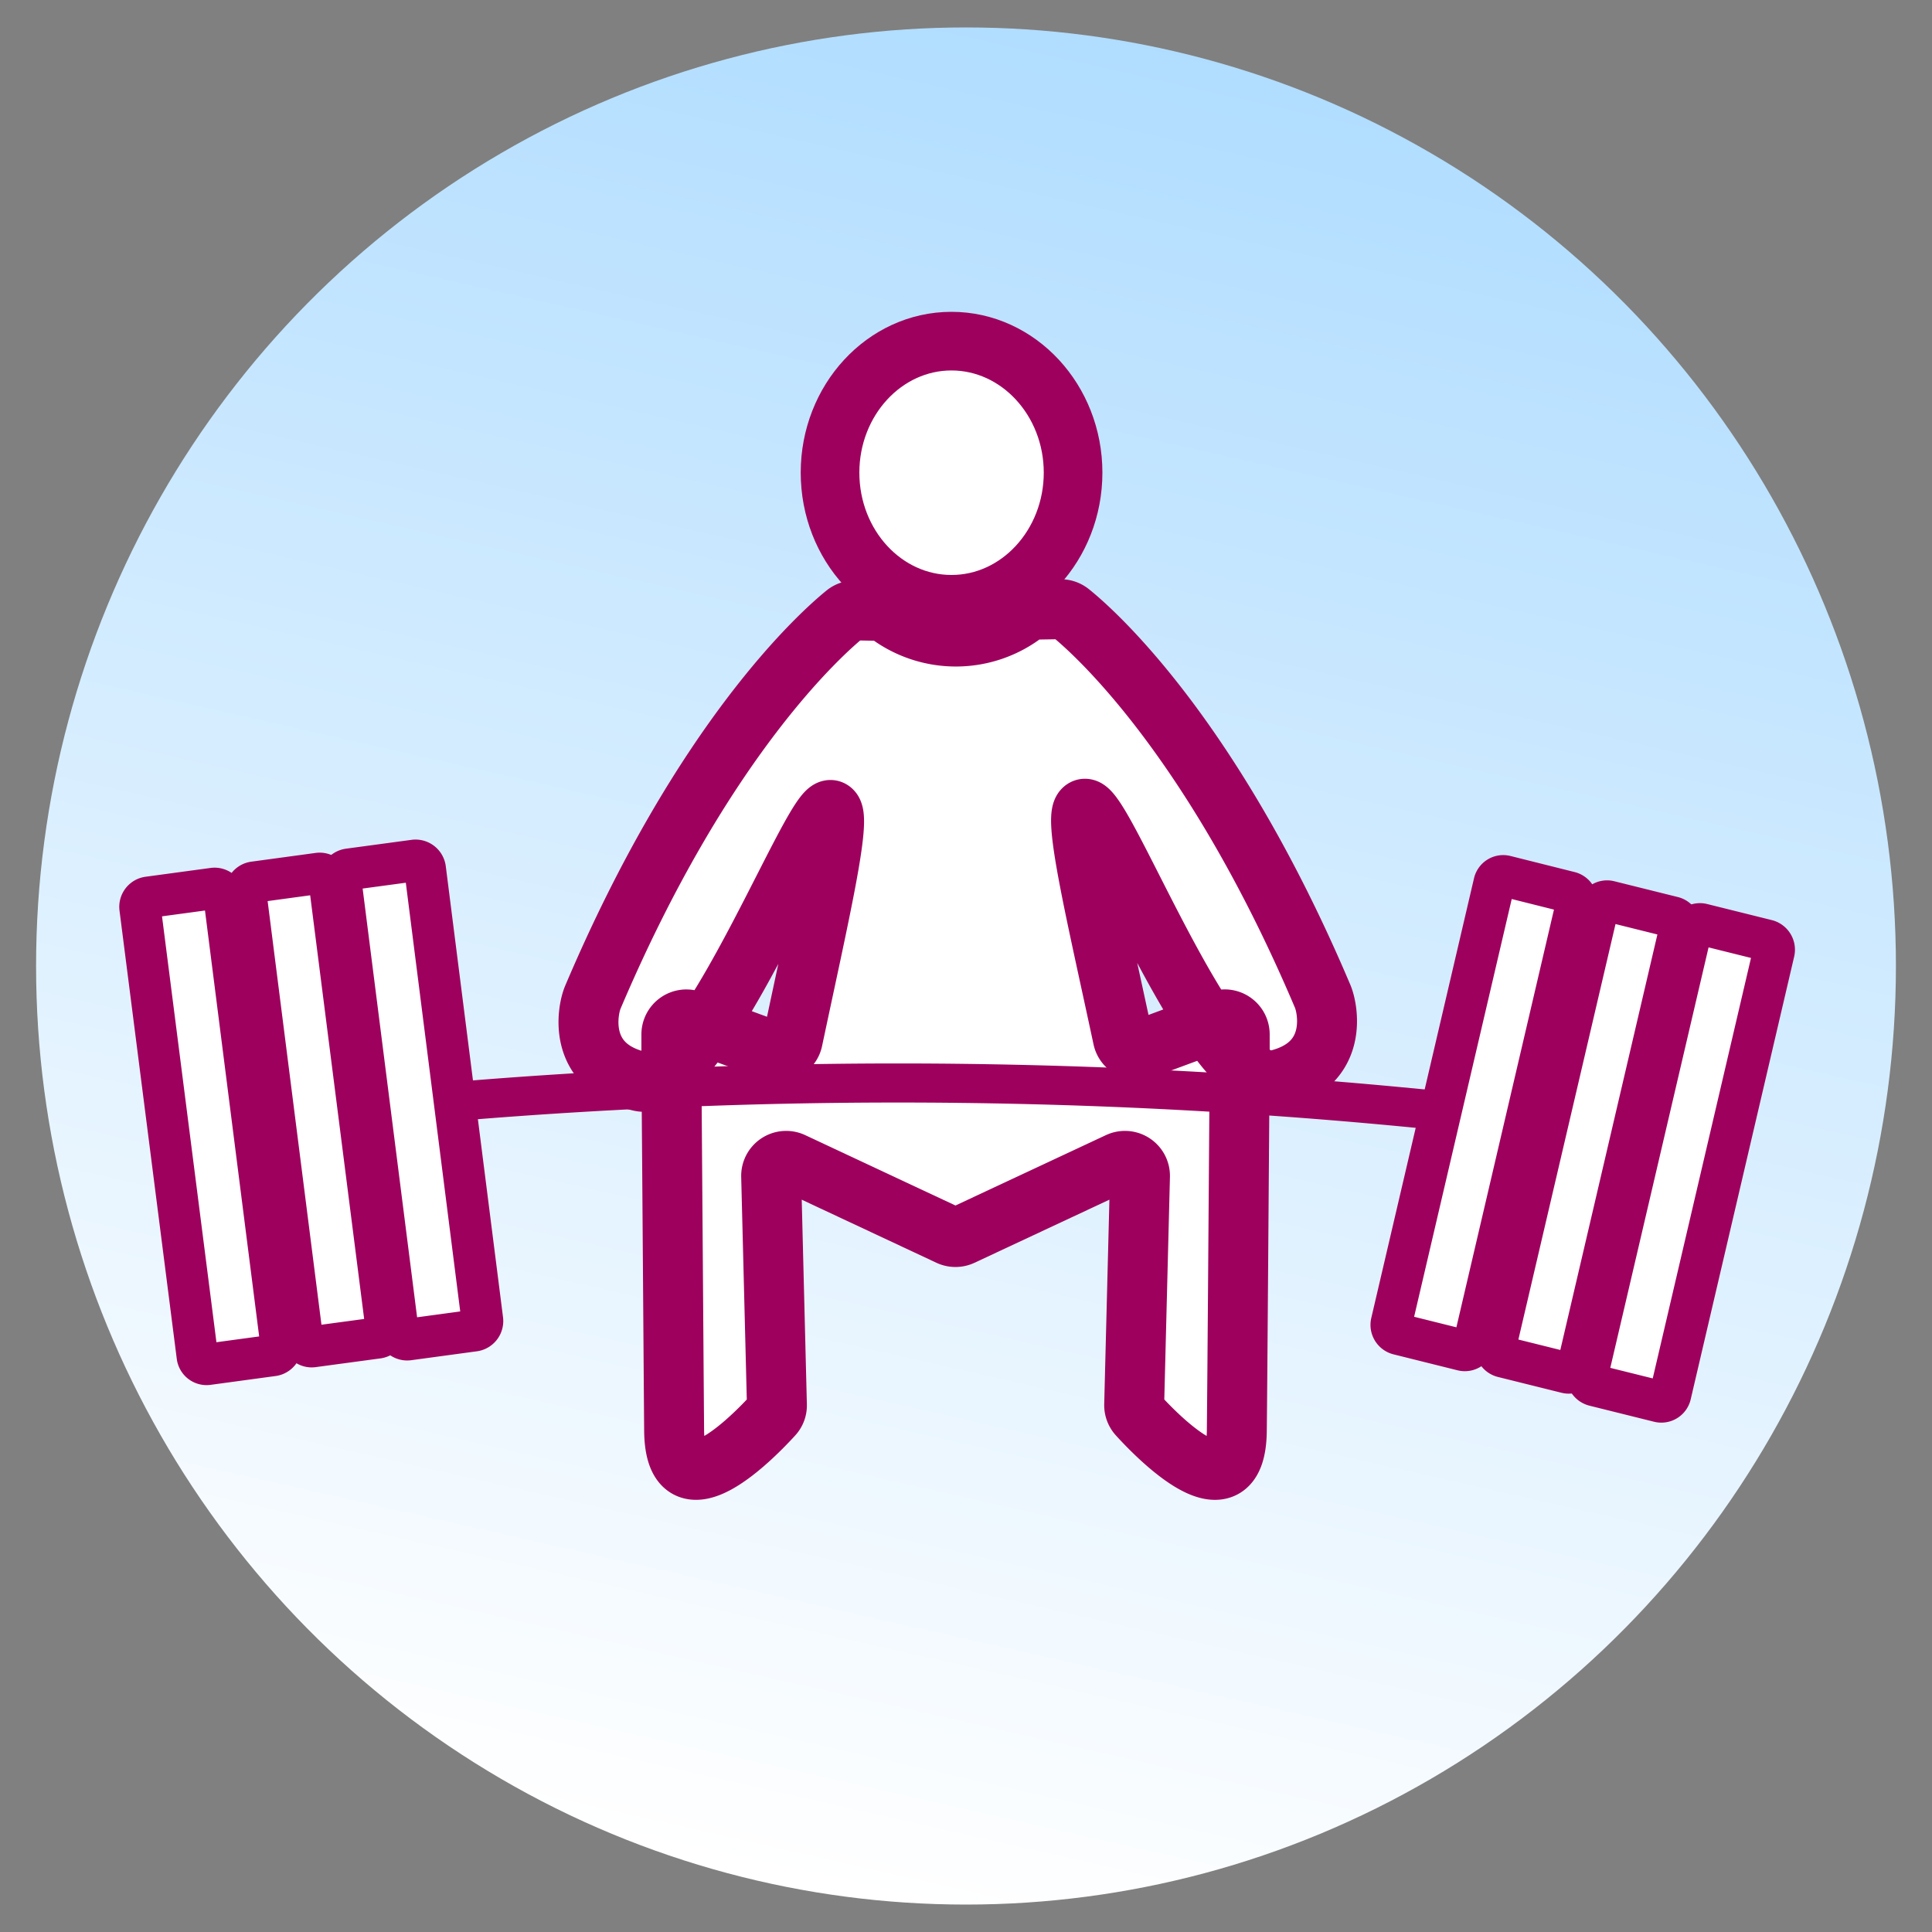 <svg id="Layer_1" data-name="Layer 1" xmlns="http://www.w3.org/2000/svg" xmlns:xlink="http://www.w3.org/1999/xlink" viewBox="0 0 400 400"><rect x="0" y="0" width="400" height="400" fill="#808080" stroke="none"/><defs><style>.cls-1{fill:url(#linear-gradient);}.cls-2,.cls-3,.cls-4,.cls-6,.cls-7{fill:#fff;}.cls-2,.cls-3,.cls-4,.cls-5,.cls-6,.cls-7{stroke:#9e005d;stroke-miterlimit:10;}.cls-2{stroke-width:12.14px;}.cls-3{stroke-width:12.41px;}.cls-4{stroke-width:8.64px;}.cls-5{fill:none;stroke-width:8.09px;}.cls-6{stroke-width:8.54px;}.cls-7{stroke-width:8.58px;}</style><linearGradient id="linear-gradient" x1="157.57" y1="387.68" x2="255.14" y2="-43.9" gradientUnits="userSpaceOnUse"><stop offset="0" stop-color="#fff"/><stop offset="1" stop-color="#a5d8ff"/></linearGradient></defs><ellipse class="cls-1" cx="200" cy="200" rx="192.53" ry="194.32"/><path class="cls-2" d="M171.85,97.85c0-15,11.27-27.22,25.14-27.22s25.18,12.22,25.18,27.22S210.89,125.11,197,125.11,171.85,112.9,171.85,97.85Z"/><path class="cls-3" d="M264.07,223.64c-1.92.42-4.08-.5-6.33-2.42a3.13,3.13,0,0,1-1.07-2.38c0-1.78,0-3.34,0-4.66a3.11,3.11,0,0,0-4.21-2.93h0a3.11,3.11,0,0,1-3.72-1.24c-10.87-17-21.78-43.6-24.27-42.54s2.6,22.21,8,47.45a3.11,3.11,0,0,0,4.13,2.27L247.9,213a3.13,3.13,0,0,1,3.63,1.13,45.84,45.84,0,0,0,4.29,5.28,3,3,0,0,1,.83,2.14c-.16,21.33-.47,64.86-.58,74.64-.18,18-16.53,1.13-20.44-3.17a3.1,3.1,0,0,1-.81-2.17l1.2-47.31a3.11,3.11,0,0,0-4.43-2.9l-32.45,15.18a3.12,3.12,0,0,1-2.64,0l-32.41-15.18a3.11,3.11,0,0,0-4.43,2.9l1.19,47.31a3,3,0,0,1-.8,2.17c-3.93,4.3-20.3,21.16-20.48,3.17-.08-9.62-.38-51.79-.55-73.5a3.11,3.11,0,0,1,.91-2.22,46.15,46.15,0,0,0,5-6,3.12,3.12,0,0,1,3.62-1.11L160,217.56a3.11,3.11,0,0,0,4.13-2.27c5.35-25.29,10.34-46.59,7.94-47.57s-13.43,25.63-24.31,42.62a3.1,3.1,0,0,1-3.72,1.23l-.83-.31a3.11,3.11,0,0,0-4.21,2.93c0,1.54,0,3.42,0,5.59a3.08,3.08,0,0,1-1.24,2.52c-1.86,1.33-3.65,1.95-5.28,1.58-13.11-3-10.88-14.67-9.76-17.35,22.76-53.62,47.36-75.44,52.32-79.46a3.13,3.13,0,0,1,2-.69l5,.09a3.18,3.18,0,0,1,1.81.62,23.36,23.36,0,0,0,28.38-.21,3.14,3.14,0,0,1,1.86-.66l5.47-.09a3.12,3.12,0,0,1,2,.69c5,4,29.56,25.84,52.29,79.47C275,209,277.22,220.64,264.07,223.64Z"/><path class="cls-4" d="M98.23,275.48l-13.71,1.86a1.94,1.94,0,0,1-2.15-1.71L70.5,182.19A2,2,0,0,1,72.16,180l13.7-1.85A2,2,0,0,1,88,179.82l11.86,93.44A2,2,0,0,1,98.23,275.48Z"/><path class="cls-5" d="M94.76,228a1102.6,1102.6,0,0,1,208.3,2.46"/><path class="cls-4" d="M343.52,290.17l-13.43-3.34a2,2,0,0,1-1.42-2.4l21.41-91.61a1.92,1.92,0,0,1,2.32-1.46l13.43,3.34a2,2,0,0,1,1.42,2.4l-21.41,91.61A1.92,1.92,0,0,1,343.52,290.17Z"/><path class="cls-6" d="M324.35,284.22l-13.23-3.29a2,2,0,0,1-1.42-2.4l21.15-90.47a1.92,1.92,0,0,1,2.32-1.47l13.23,3.29a2,2,0,0,1,1.41,2.4l-21.14,90.48A1.92,1.92,0,0,1,324.35,284.22Z"/><path class="cls-7" d="M302.83,279.55l-13.32-3.32a2,2,0,0,1-1.42-2.39l21.26-91a1.92,1.92,0,0,1,2.32-1.46L325,184.72a2,2,0,0,1,1.42,2.4l-21.26,91A1.94,1.94,0,0,1,302.83,279.55Z"/><path class="cls-6" d="M78.26,277l-13.49,1.82a1.93,1.93,0,0,1-2.16-1.71L50.89,184.86a2,2,0,0,1,1.66-2.22L66,180.81a2,2,0,0,1,2.16,1.71L79.92,274.8A2,2,0,0,1,78.26,277Z"/><path class="cls-7" d="M56.55,280.63,43,282.47a1.93,1.93,0,0,1-2.15-1.71L29,188a2,2,0,0,1,1.66-2.22l13.58-1.84a2,2,0,0,1,2.16,1.71L58.2,278.41A2,2,0,0,1,56.55,280.63Z"/></svg>